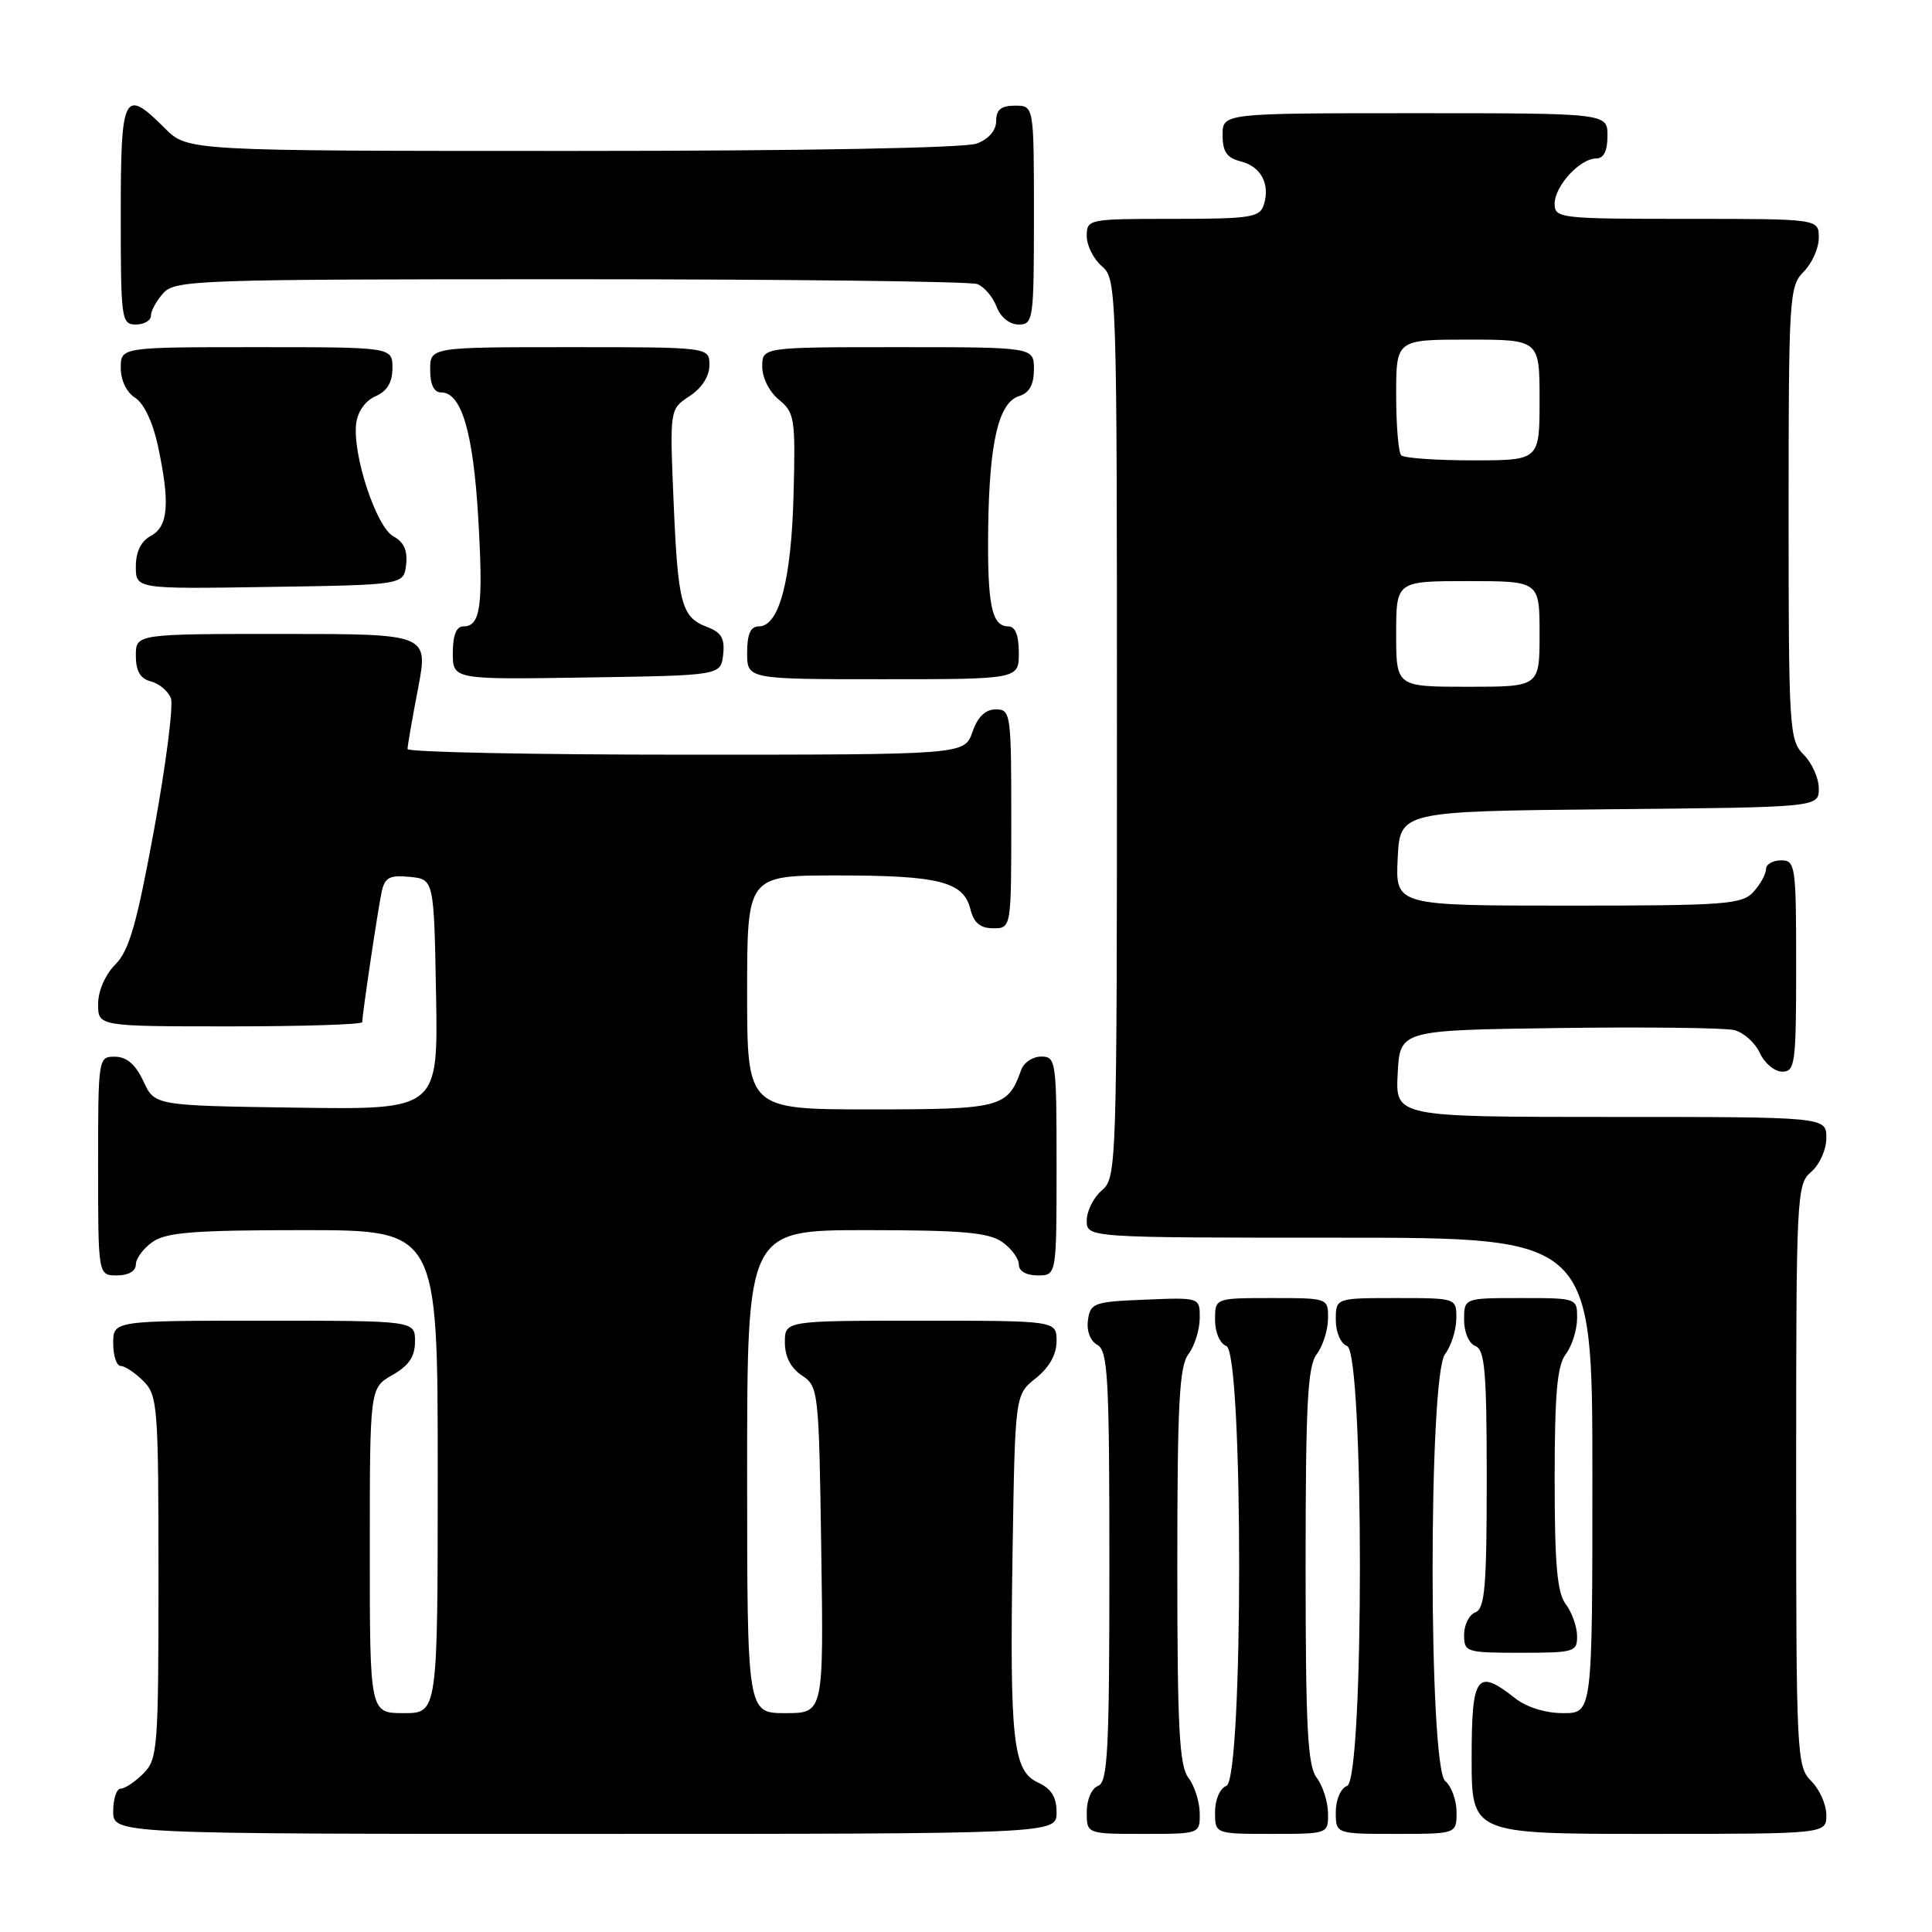 <?xml version="1.0" encoding="UTF-8" standalone="no"?>
<!DOCTYPE svg PUBLIC "-//W3C//DTD SVG 1.1//EN" "http://www.w3.org/Graphics/SVG/1.1/DTD/svg11.dtd" >
<svg xmlns="http://www.w3.org/2000/svg" xmlns:xlink="http://www.w3.org/1999/xlink" version="1.1" viewBox="0 0 256 256">
 <g >
 <path fill="currentColor"
d=" M 140.00 240.16 C 140.00 238.12 139.31 237.01 137.57 236.21 C 134.22 234.69 133.78 230.74 134.17 205.65 C 134.50 184.81 134.50 184.81 137.25 182.62 C 139.04 181.19 140.00 179.47 140.00 177.71 C 140.00 175.00 140.00 175.00 122.00 175.00 C 104.00 175.00 104.00 175.00 104.00 177.88 C 104.00 179.75 104.78 181.28 106.25 182.25 C 108.45 183.71 108.51 184.22 108.82 205.37 C 109.14 227.00 109.14 227.00 104.07 227.00 C 99.00 227.00 99.00 227.00 99.00 195.00 C 99.00 163.00 99.00 163.00 114.78 163.00 C 127.44 163.00 130.99 163.31 132.78 164.56 C 134.00 165.41 135.00 166.76 135.00 167.56 C 135.00 168.43 135.99 169.00 137.50 169.00 C 140.00 169.00 140.00 169.00 140.00 154.50 C 140.00 140.59 139.92 140.00 137.97 140.00 C 136.85 140.00 135.66 140.79 135.32 141.75 C 133.53 146.78 132.69 147.00 115.35 147.00 C 99.00 147.00 99.00 147.00 99.00 131.50 C 99.00 116.00 99.00 116.00 110.93 116.00 C 124.43 116.00 127.67 116.82 128.58 120.46 C 129.04 122.29 129.88 123.00 131.61 123.00 C 134.00 123.00 134.00 123.00 134.00 108.50 C 134.00 94.54 133.92 94.00 131.95 94.00 C 130.57 94.00 129.55 94.98 128.85 97.00 C 127.80 100.00 127.80 100.00 90.90 100.00 C 70.61 100.00 54.00 99.66 54.00 99.25 C 54.00 98.84 54.62 95.24 55.39 91.25 C 56.77 84.00 56.77 84.00 37.38 84.00 C 18.00 84.00 18.00 84.00 18.00 86.88 C 18.00 88.92 18.58 89.92 19.99 90.29 C 21.09 90.58 22.28 91.57 22.64 92.51 C 23.00 93.44 22.00 101.25 20.43 109.85 C 18.12 122.44 17.12 125.95 15.28 127.80 C 13.94 129.15 13.00 131.31 13.00 133.05 C 13.00 136.00 13.00 136.00 30.50 136.00 C 40.12 136.00 48.00 135.75 48.00 135.44 C 48.00 134.40 50.07 120.52 50.57 118.19 C 50.98 116.27 51.61 115.93 54.28 116.19 C 57.50 116.50 57.50 116.50 57.78 131.77 C 58.05 147.04 58.05 147.04 39.28 146.77 C 20.50 146.50 20.50 146.50 19.00 143.27 C 17.97 141.05 16.80 140.04 15.25 140.02 C 13.02 140.00 13.00 140.12 13.00 154.50 C 13.00 169.00 13.00 169.00 15.50 169.00 C 17.01 169.00 18.00 168.43 18.00 167.56 C 18.00 166.76 19.00 165.41 20.22 164.56 C 22.03 163.29 25.75 163.00 40.22 163.00 C 58.00 163.00 58.00 163.00 58.00 195.00 C 58.00 227.00 58.00 227.00 53.50 227.00 C 49.00 227.00 49.00 227.00 49.00 205.45 C 49.00 183.91 49.00 183.91 51.99 182.20 C 54.18 180.96 54.99 179.75 54.99 177.75 C 55.00 175.00 55.00 175.00 35.00 175.00 C 15.00 175.00 15.00 175.00 15.00 178.00 C 15.00 179.65 15.45 181.00 16.00 181.00 C 16.55 181.00 17.90 181.90 19.00 183.00 C 20.89 184.89 21.00 186.33 21.00 209.00 C 21.00 231.67 20.89 233.11 19.00 235.00 C 17.90 236.10 16.55 237.00 16.00 237.00 C 15.45 237.00 15.00 238.35 15.00 240.00 C 15.00 243.00 15.00 243.00 77.50 243.00 C 140.00 243.00 140.00 243.00 140.00 240.16 Z  M 158.97 240.25 C 158.95 238.74 158.28 236.63 157.47 235.56 C 156.26 233.97 156.00 228.92 156.00 207.50 C 156.00 186.08 156.26 181.03 157.47 179.44 C 158.28 178.37 158.95 176.24 158.97 174.71 C 159.00 171.91 159.00 171.91 151.75 172.21 C 144.95 172.48 144.48 172.65 144.16 174.91 C 143.96 176.36 144.46 177.68 145.41 178.21 C 146.81 178.99 147.00 182.58 147.00 207.58 C 147.00 231.98 146.78 236.15 145.50 236.64 C 144.64 236.97 144.00 238.46 144.00 240.11 C 144.00 243.00 144.00 243.00 151.50 243.00 C 159.00 243.00 159.00 243.00 158.97 240.25 Z  M 175.97 240.25 C 175.95 238.74 175.28 236.63 174.47 235.56 C 173.26 233.97 173.00 228.92 173.00 207.50 C 173.00 186.08 173.26 181.03 174.47 179.44 C 175.28 178.37 175.95 176.26 175.97 174.75 C 176.00 172.00 176.00 172.00 168.50 172.00 C 161.00 172.00 161.00 172.00 161.00 174.89 C 161.00 176.54 161.64 178.03 162.50 178.36 C 164.76 179.23 164.76 235.77 162.50 236.64 C 161.64 236.97 161.00 238.46 161.00 240.11 C 161.00 243.00 161.00 243.00 168.50 243.00 C 176.00 243.00 176.00 243.00 175.97 240.25 Z  M 193.00 240.12 C 193.00 238.54 192.32 236.68 191.50 236.00 C 189.29 234.17 189.26 182.36 191.47 179.44 C 192.28 178.37 192.95 176.26 192.97 174.75 C 193.00 172.00 193.00 172.00 185.00 172.00 C 177.00 172.00 177.00 172.00 177.00 174.89 C 177.00 176.54 177.64 178.03 178.50 178.36 C 180.76 179.23 180.76 235.77 178.50 236.64 C 177.64 236.97 177.00 238.46 177.00 240.11 C 177.00 243.00 177.00 243.00 185.00 243.00 C 193.00 243.00 193.00 243.00 193.00 240.12 Z  M 242.00 240.50 C 242.00 239.12 241.10 237.10 240.00 236.00 C 238.07 234.07 238.00 232.67 238.00 195.49 C 238.00 158.22 238.06 156.93 240.00 155.27 C 241.11 154.32 242.00 152.32 242.00 150.78 C 242.00 148.00 242.00 148.00 213.45 148.00 C 184.90 148.00 184.90 148.00 185.20 142.25 C 185.50 136.50 185.50 136.50 206.50 136.22 C 218.05 136.06 228.53 136.19 229.78 136.49 C 231.04 136.80 232.57 138.17 233.19 139.53 C 233.81 140.89 235.15 142.00 236.16 142.00 C 237.86 142.00 238.00 140.93 238.00 128.00 C 238.00 114.67 237.90 114.00 236.00 114.00 C 234.90 114.00 234.00 114.53 234.00 115.17 C 234.00 115.82 233.26 117.17 232.35 118.17 C 230.83 119.84 228.71 120.00 207.80 120.00 C 184.90 120.00 184.90 120.00 185.20 113.75 C 185.50 107.50 185.50 107.50 213.25 107.23 C 241.00 106.97 241.00 106.97 241.00 104.48 C 241.00 103.12 240.10 101.10 239.00 100.00 C 237.09 98.09 237.00 96.67 237.00 68.00 C 237.00 39.33 237.09 37.91 239.00 36.00 C 240.10 34.90 241.00 32.88 241.00 31.50 C 241.00 29.00 241.00 29.00 223.50 29.00 C 206.67 29.00 206.00 28.92 206.00 27.00 C 206.00 24.65 209.35 21.00 211.50 21.00 C 212.50 21.00 213.00 20.00 213.00 18.00 C 213.00 15.00 213.00 15.00 187.50 15.00 C 162.00 15.00 162.00 15.00 162.00 17.89 C 162.00 20.11 162.56 20.92 164.39 21.38 C 167.09 22.06 168.33 24.39 167.46 27.14 C 166.93 28.81 165.70 29.00 155.43 29.00 C 144.20 29.00 144.00 29.04 144.00 31.28 C 144.00 32.53 144.90 34.33 146.00 35.27 C 147.96 36.94 148.00 38.22 148.00 96.50 C 148.00 154.78 147.96 156.06 146.00 157.73 C 144.90 158.67 144.00 160.47 144.00 161.72 C 144.00 164.00 144.00 164.00 177.50 164.00 C 211.00 164.00 211.00 164.00 211.00 195.50 C 211.00 227.00 211.00 227.00 207.13 227.00 C 204.78 227.00 202.27 226.22 200.73 225.00 C 195.67 221.02 195.00 221.96 195.00 233.00 C 195.00 243.00 195.00 243.00 218.50 243.00 C 242.00 243.00 242.00 243.00 242.00 240.50 Z  M 208.97 216.75 C 208.95 215.51 208.28 213.63 207.47 212.56 C 206.33 211.06 206.00 207.30 206.00 196.00 C 206.00 184.70 206.33 180.94 207.47 179.44 C 208.28 178.37 208.95 176.26 208.97 174.75 C 209.00 172.00 209.00 172.00 201.50 172.00 C 194.00 172.00 194.00 172.00 194.00 174.89 C 194.00 176.54 194.64 178.03 195.50 178.36 C 196.75 178.84 197.00 181.76 197.00 196.00 C 197.00 210.24 196.75 213.16 195.50 213.64 C 194.68 213.95 194.00 215.29 194.00 216.61 C 194.00 218.92 194.26 219.00 201.50 219.00 C 208.62 219.00 209.00 218.89 208.97 216.75 Z  M 95.82 86.75 C 96.06 84.61 95.60 83.80 93.70 83.08 C 90.29 81.78 89.83 80.08 89.25 66.36 C 88.74 54.22 88.74 54.22 91.37 52.49 C 92.99 51.43 94.00 49.86 94.00 48.38 C 94.00 46.00 94.00 46.00 75.50 46.00 C 57.00 46.00 57.00 46.00 57.00 49.00 C 57.00 50.98 57.50 52.00 58.47 52.00 C 61.15 52.00 62.71 57.31 63.37 68.64 C 64.05 80.33 63.69 83.00 61.39 83.00 C 60.47 83.00 60.00 84.18 60.00 86.52 C 60.00 90.05 60.00 90.05 77.75 89.77 C 95.50 89.50 95.50 89.50 95.82 86.75 Z  M 135.00 86.50 C 135.00 84.18 134.53 83.00 133.61 83.00 C 131.40 83.00 130.82 80.17 130.94 70.00 C 131.09 58.59 132.31 53.36 135.02 52.49 C 136.40 52.06 137.00 50.98 137.00 48.93 C 137.00 46.00 137.00 46.00 119.00 46.00 C 101.00 46.00 101.00 46.00 101.00 48.59 C 101.00 50.06 101.96 51.96 103.22 52.97 C 105.29 54.66 105.42 55.45 105.15 65.58 C 104.85 76.91 103.24 83.00 100.55 83.00 C 99.45 83.00 99.00 84.00 99.00 86.50 C 99.00 90.00 99.00 90.00 117.00 90.00 C 135.00 90.00 135.00 90.00 135.00 86.50 Z  M 53.81 74.82 C 54.03 72.95 53.51 71.81 52.13 71.07 C 49.87 69.86 46.71 60.31 47.19 56.15 C 47.38 54.55 48.39 53.11 49.75 52.51 C 51.30 51.83 52.00 50.67 52.00 48.76 C 52.00 46.00 52.00 46.00 34.00 46.00 C 16.00 46.00 16.00 46.00 16.00 48.76 C 16.00 50.39 16.78 52.01 17.91 52.71 C 19.05 53.42 20.25 55.95 20.91 59.00 C 22.55 66.64 22.31 69.76 20.00 71.00 C 18.69 71.70 18.00 73.09 18.00 75.06 C 18.00 78.05 18.00 78.05 35.75 77.77 C 53.50 77.50 53.50 77.50 53.81 74.82 Z  M 20.00 41.83 C 20.00 41.18 20.74 39.83 21.65 38.83 C 23.22 37.10 26.21 37.00 75.57 37.00 C 104.32 37.00 128.58 37.29 129.49 37.64 C 130.41 37.99 131.56 39.34 132.05 40.64 C 132.59 42.05 133.77 43.00 134.98 43.00 C 136.92 43.00 137.00 42.39 137.00 28.50 C 137.00 14.00 137.00 14.00 134.50 14.00 C 132.66 14.00 132.00 14.53 132.00 16.02 C 132.00 17.28 131.02 18.42 129.43 19.02 C 127.89 19.61 106.58 20.00 75.86 20.00 C 24.85 20.00 24.85 20.00 21.85 17.00 C 16.40 11.55 16.00 12.34 16.00 28.50 C 16.00 42.33 16.09 43.00 18.00 43.00 C 19.10 43.00 20.00 42.47 20.00 41.83 Z  M 185.00 84.00 C 185.00 77.00 185.00 77.00 194.50 77.00 C 204.00 77.00 204.00 77.00 204.00 84.00 C 204.00 91.00 204.00 91.00 194.50 91.00 C 185.00 91.00 185.00 91.00 185.00 84.00 Z  M 185.67 60.33 C 185.30 59.97 185.00 56.37 185.00 52.33 C 185.00 45.00 185.00 45.00 194.50 45.00 C 204.00 45.00 204.00 45.00 204.00 53.00 C 204.00 61.00 204.00 61.00 195.17 61.00 C 190.31 61.00 186.03 60.70 185.67 60.33 Z "/>
</g>
</svg>